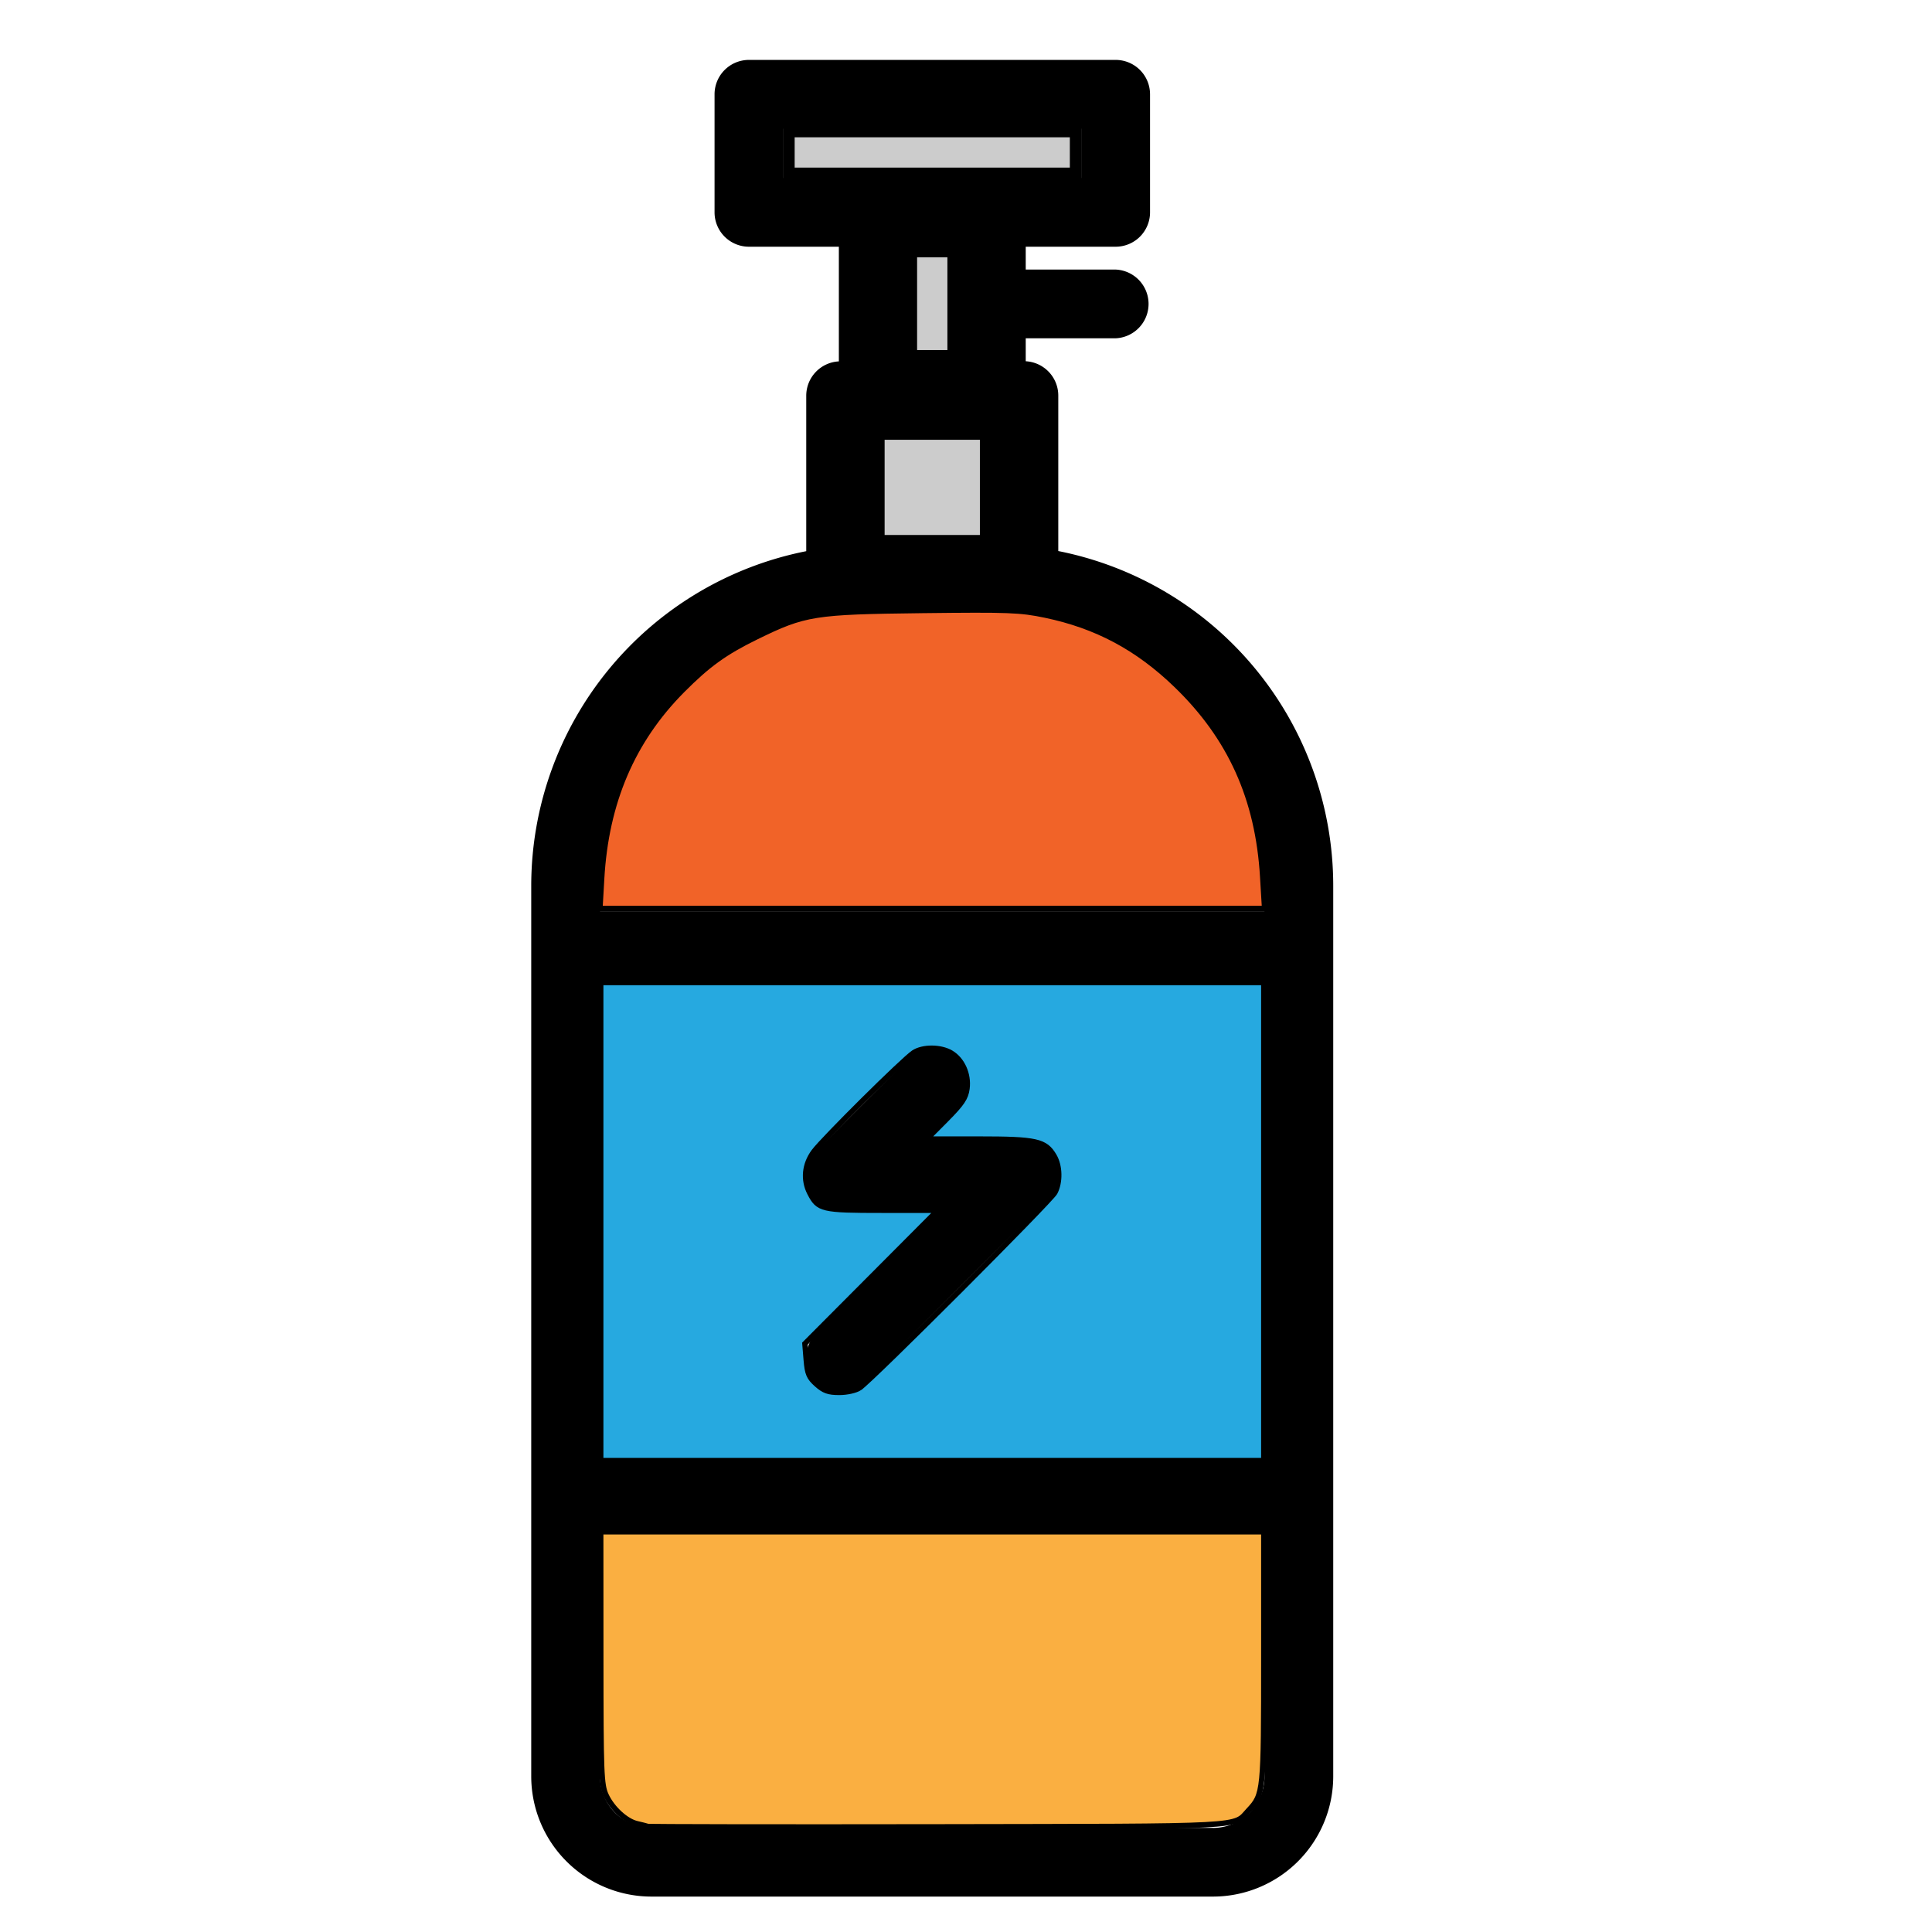 <?xml version="1.0" encoding="UTF-8" standalone="no"?>
<!-- Created with Inkscape (http://www.inkscape.org/) -->

<svg
   width="32"
   height="32"
   viewBox="0 0 32 32"
   version="1.1"
   id="svg1"
   sodipodi:docname="cursor.svg"
   inkscape:version="1.4 (86a8ad7, 2024-10-11)"
   xmlns:inkscape="http://www.inkscape.org/namespaces/inkscape"
   xmlns:sodipodi="http://sodipodi.sourceforge.net/DTD/sodipodi-0.dtd"
   xmlns="http://www.w3.org/2000/svg"
   xmlns:svg="http://www.w3.org/2000/svg">
  <sodipodi:namedview
     id="namedview1"
     pagecolor="#ffffff"
     bordercolor="#000000"
     borderopacity="0.25"
     inkscape:showpageshadow="2"
     inkscape:pageopacity="0.0"
     inkscape:pagecheckerboard="0"
     inkscape:deskcolor="#d1d1d1"
     inkscape:zoom="24.15625"
     inkscape:cx="16"
     inkscape:cy="12.688228"
     inkscape:window-width="1920"
     inkscape:window-height="991"
     inkscape:window-x="-9"
     inkscape:window-y="-9"
     inkscape:window-maximized="1"
     inkscape:current-layer="layer1" />
  <defs
     id="defs1" />
  <g
     id="layer1">
    <g
       id="g1"
       transform="matrix(1.051,0,0,1.051,7.214,0.471)">
      <path
         d="M 9.814,8.236 V 5.787 A 0.542,0.542 0 0 0 9.301,5.245 V 4.883 h 1.417 a 0.542,0.542 0 0 0 0,-1.083 H 9.301 V 3.44 h 1.417 a 0.542,0.542 0 0 0 0.542,-0.542 V 1.037 A 0.542,0.542 0 0 0 10.717,0.496 H 4.939 A 0.542,0.542 0 0 0 4.397,1.037 V 2.899 A 0.542,0.542 0 0 0 4.939,3.44 H 6.356 V 5.247 A 0.542,0.542 0 0 0 5.842,5.789 V 8.238 A 5.379,5.379 0 0 0 1.508,13.507 v 14.038 a 1.896,1.896 0 0 0 1.896,1.896 h 8.847 a 1.896,1.896 0 0 0 1.896,-1.896 V 13.505 A 5.379,5.379 0 0 0 9.814,8.236 Z M 6.926,6.328 H 8.731 V 8.134 H 6.926 Z M 5.481,1.579 H 10.176 V 2.357 H 5.481 Z m 2.737,1.861 v 1.805 h -0.778 V 3.44 Z M 6.88,9.218 h 1.896 a 4.292,4.292 0 0 1 4.287,4.288 V 13.912 H 2.592 v -0.406 a 4.292,4.292 0 0 1 4.288,-4.288 z m 6.186,5.778 v 7.584 H 2.592 V 14.996 Z M 12.253,28.358 H 3.404 A 0.813,0.813 0 0 1 2.592,27.546 V 23.664 H 13.064 v 3.882 a 0.813,0.813 0 0 1 -0.813,0.813 z M 5.951,17.745 5.965,17.727 c 0.012,-0.014 0.024,-0.027 0.036,-0.04 l 1.444,-1.444 a 0.542,0.542 0 0 1 0.767,0.767 L 7.693,17.53 h 1.501 a 0.542,0.542 0 0 1 0.458,0.153 c 0,0 0,0 0,0 a 0.542,0.542 0 0 1 -0.068,0.828 L 6.766,21.334 A 0.542,0.542 0 1 1 6,20.566 L 7.953,18.613 H 6.384 a 0.464,0.464 0 0 1 -0.053,0 h -0.024 l -0.028,-0.004 -0.027,-0.007 -0.024,-0.006 -0.027,-0.009 -0.023,-0.008 -0.024,-0.012 -0.024,-0.012 A 0.257,0.257 0 0 1 6.106,18.542 L 6.083,18.528 6.058,18.51 6.04,18.497 a 0.502,0.502 0 0 1 -0.076,-0.076 c -0.005,-0.005 -0.009,-0.012 -0.014,-0.018 l -0.018,-0.025 -0.014,-0.022 a 0.257,0.257 0 0 1 -0.014,-0.023 0.271,0.271 0 0 1 -0.012,-0.024 c -0.004,-0.007 -0.007,-0.016 -0.011,-0.023 l -0.009,-0.024 c 0,-0.009 -0.006,-0.017 -0.009,-0.026 -0.003,-0.009 -0.004,-0.017 -0.006,-0.025 -0.002,-0.008 -0.005,-0.018 -0.007,-0.026 -0.002,-0.009 0,-0.02 -0.004,-0.03 -0.004,-0.01 0,-0.015 0,-0.023 a 0.474,0.474 0 0 1 0,-0.107 c 0,-0.007 0,-0.015 0,-0.022 0,-0.007 0,-0.02 0.004,-0.03 0.004,-0.009 0.004,-0.018 0.007,-0.026 0.003,-0.009 0.003,-0.017 0.006,-0.025 0.003,-0.008 0.006,-0.017 0.009,-0.026 l 0.009,-0.024 c 0.003,-0.008 0.007,-0.016 0.011,-0.024 0.004,-0.008 0.007,-0.016 0.012,-0.024 0.004,-0.008 0.009,-0.015 0.014,-0.022 l 0.014,-0.023 z"
         id="path1"
         style="stroke-width:0.068" />
      <path
         style="fill:#f16328;fill-opacity:1;stroke:#000000;stroke-width:0.086;stroke-opacity:1"
         d="M 2.617,13.401 C 2.685,12.195 3.102,11.221 3.889,10.429 4.293,10.023 4.558,9.832 5.054,9.589 5.82,9.214 5.961,9.192 7.672,9.172 c 1.363,-0.016 1.543,-0.009 1.937,0.073 0.806,0.168 1.454,0.513 2.062,1.1 0.856,0.825 1.292,1.792 1.365,3.025 l 0.03,0.499 H 7.828 2.59 Z"
         id="path2" />
      <path
         style="fill:#26a9e0;fill-opacity:1;stroke:#000000;stroke-width:0.085;stroke-opacity:1"
         d="m 2.603,18.803 v -3.767 h 5.225 5.225 v 3.767 3.767 H 7.828 2.603 Z M 6.686,21.421 C 6.867,21.301 9.69,18.477 9.76,18.346 9.846,18.183 9.841,17.926 9.747,17.768 9.609,17.534 9.47,17.503 8.563,17.503 H 7.741 l 0.305,-0.307 c 0.25,-0.252 0.309,-0.34 0.329,-0.487 0.03,-0.226 -0.074,-0.459 -0.252,-0.564 -0.164,-0.097 -0.444,-0.098 -0.588,-0.003 -0.164,0.108 -1.422,1.356 -1.573,1.559 -0.148,0.2 -0.172,0.444 -0.063,0.654 0.133,0.257 0.185,0.27 1.141,0.27 h 0.875 l -1.047,1.051 -1.047,1.051 0.021,0.257 c 0.018,0.219 0.043,0.276 0.164,0.384 0.114,0.102 0.185,0.127 0.356,0.127 0.123,0 0.261,-0.031 0.324,-0.073 z"
         id="path3" />
      <path
         style="fill:#faaf41;fill-opacity:1;stroke:#000000;stroke-width:0.085;stroke-opacity:1"
         d="M 3.343,28.335 C 3.318,28.327 3.244,28.308 3.178,28.293 3.004,28.255 2.782,28.051 2.687,27.843 2.612,27.676 2.605,27.505 2.604,25.677 L 2.603,23.692 H 7.828 13.053 v 1.975 c 0,2.124 -0.004,2.163 -0.238,2.413 -0.252,0.27 0.057,0.253 -4.898,0.262 -2.491,0.004 -4.55,0.001 -4.575,-0.007 z"
         id="path4" />
      <path
         style="fill:#4d4d4d;fill-opacity:1;stroke:#000000;stroke-width:0.085;stroke-opacity:1"
         d="M 5.518,1.962 V 1.581 h 2.31 2.31 v 0.381 0.381 H 7.828 5.518 Z"
         id="path5" />
      <path
         style="fill:#4d4d4d;fill-opacity:1;stroke:#000000;stroke-width:0.085;stroke-opacity:1"
         d="M 7.447,4.339 V 3.465 h 0.381 0.381 V 4.339 5.214 H 7.828 7.447 Z"
         id="path6" />
      <path
         style="fill:#4d4d4d;fill-opacity:1;stroke:#000000;stroke-width:0.085;stroke-opacity:1"
         d="M 6.954,7.232 V 6.335 H 7.828 8.703 V 7.232 8.129 H 7.828 6.954 Z"
         id="path7" />
    </g>
    <path
       style="fill:#b3b3b3;stroke:#000000;stroke-width:0.078"
       d="M 14.572,8.072 V 7.203 h 0.869 0.869 V 8.072 8.942 h -0.869 -0.869 z"
       id="path8" />
    <path
       style="fill:#b3b3b3;stroke:#000000;stroke-width:0.078"
       d="M 15.11,5.03 V 4.181 h 0.331 0.331 v 0.849 0.849 h -0.331 -0.331 z"
       id="path9" />
    <path
       style="fill:#cccccc;stroke:#000000;stroke-width:0.078"
       d="M 13.082,2.525 V 2.194 h 2.36 2.36 v 0.331 0.331 h -2.36 -2.36 z"
       id="path10" />
    <path
       style="fill:#cccccc;stroke:#000000;stroke-width:0.078"
       d="M 14.613,8.072 V 7.245 h 0.828 0.828 V 8.072 8.9 h -0.828 -0.828 z"
       id="path11" />
    <path
       style="fill:#cccccc;stroke:#000000;stroke-width:0.078"
       d="M 15.151,5.03 V 4.223 h 0.29 0.29 v 0.807 0.807 h -0.29 -0.29 z"
       id="path12" />
    <path
       style="fill:#cccccc;stroke:#000000;stroke-width:0.078"
       d="M 13.123,2.525 V 2.235 h 2.318 2.318 v 0.29 0.29 h -2.318 -2.318 z"
       id="path13" />
  </g>
</svg>
